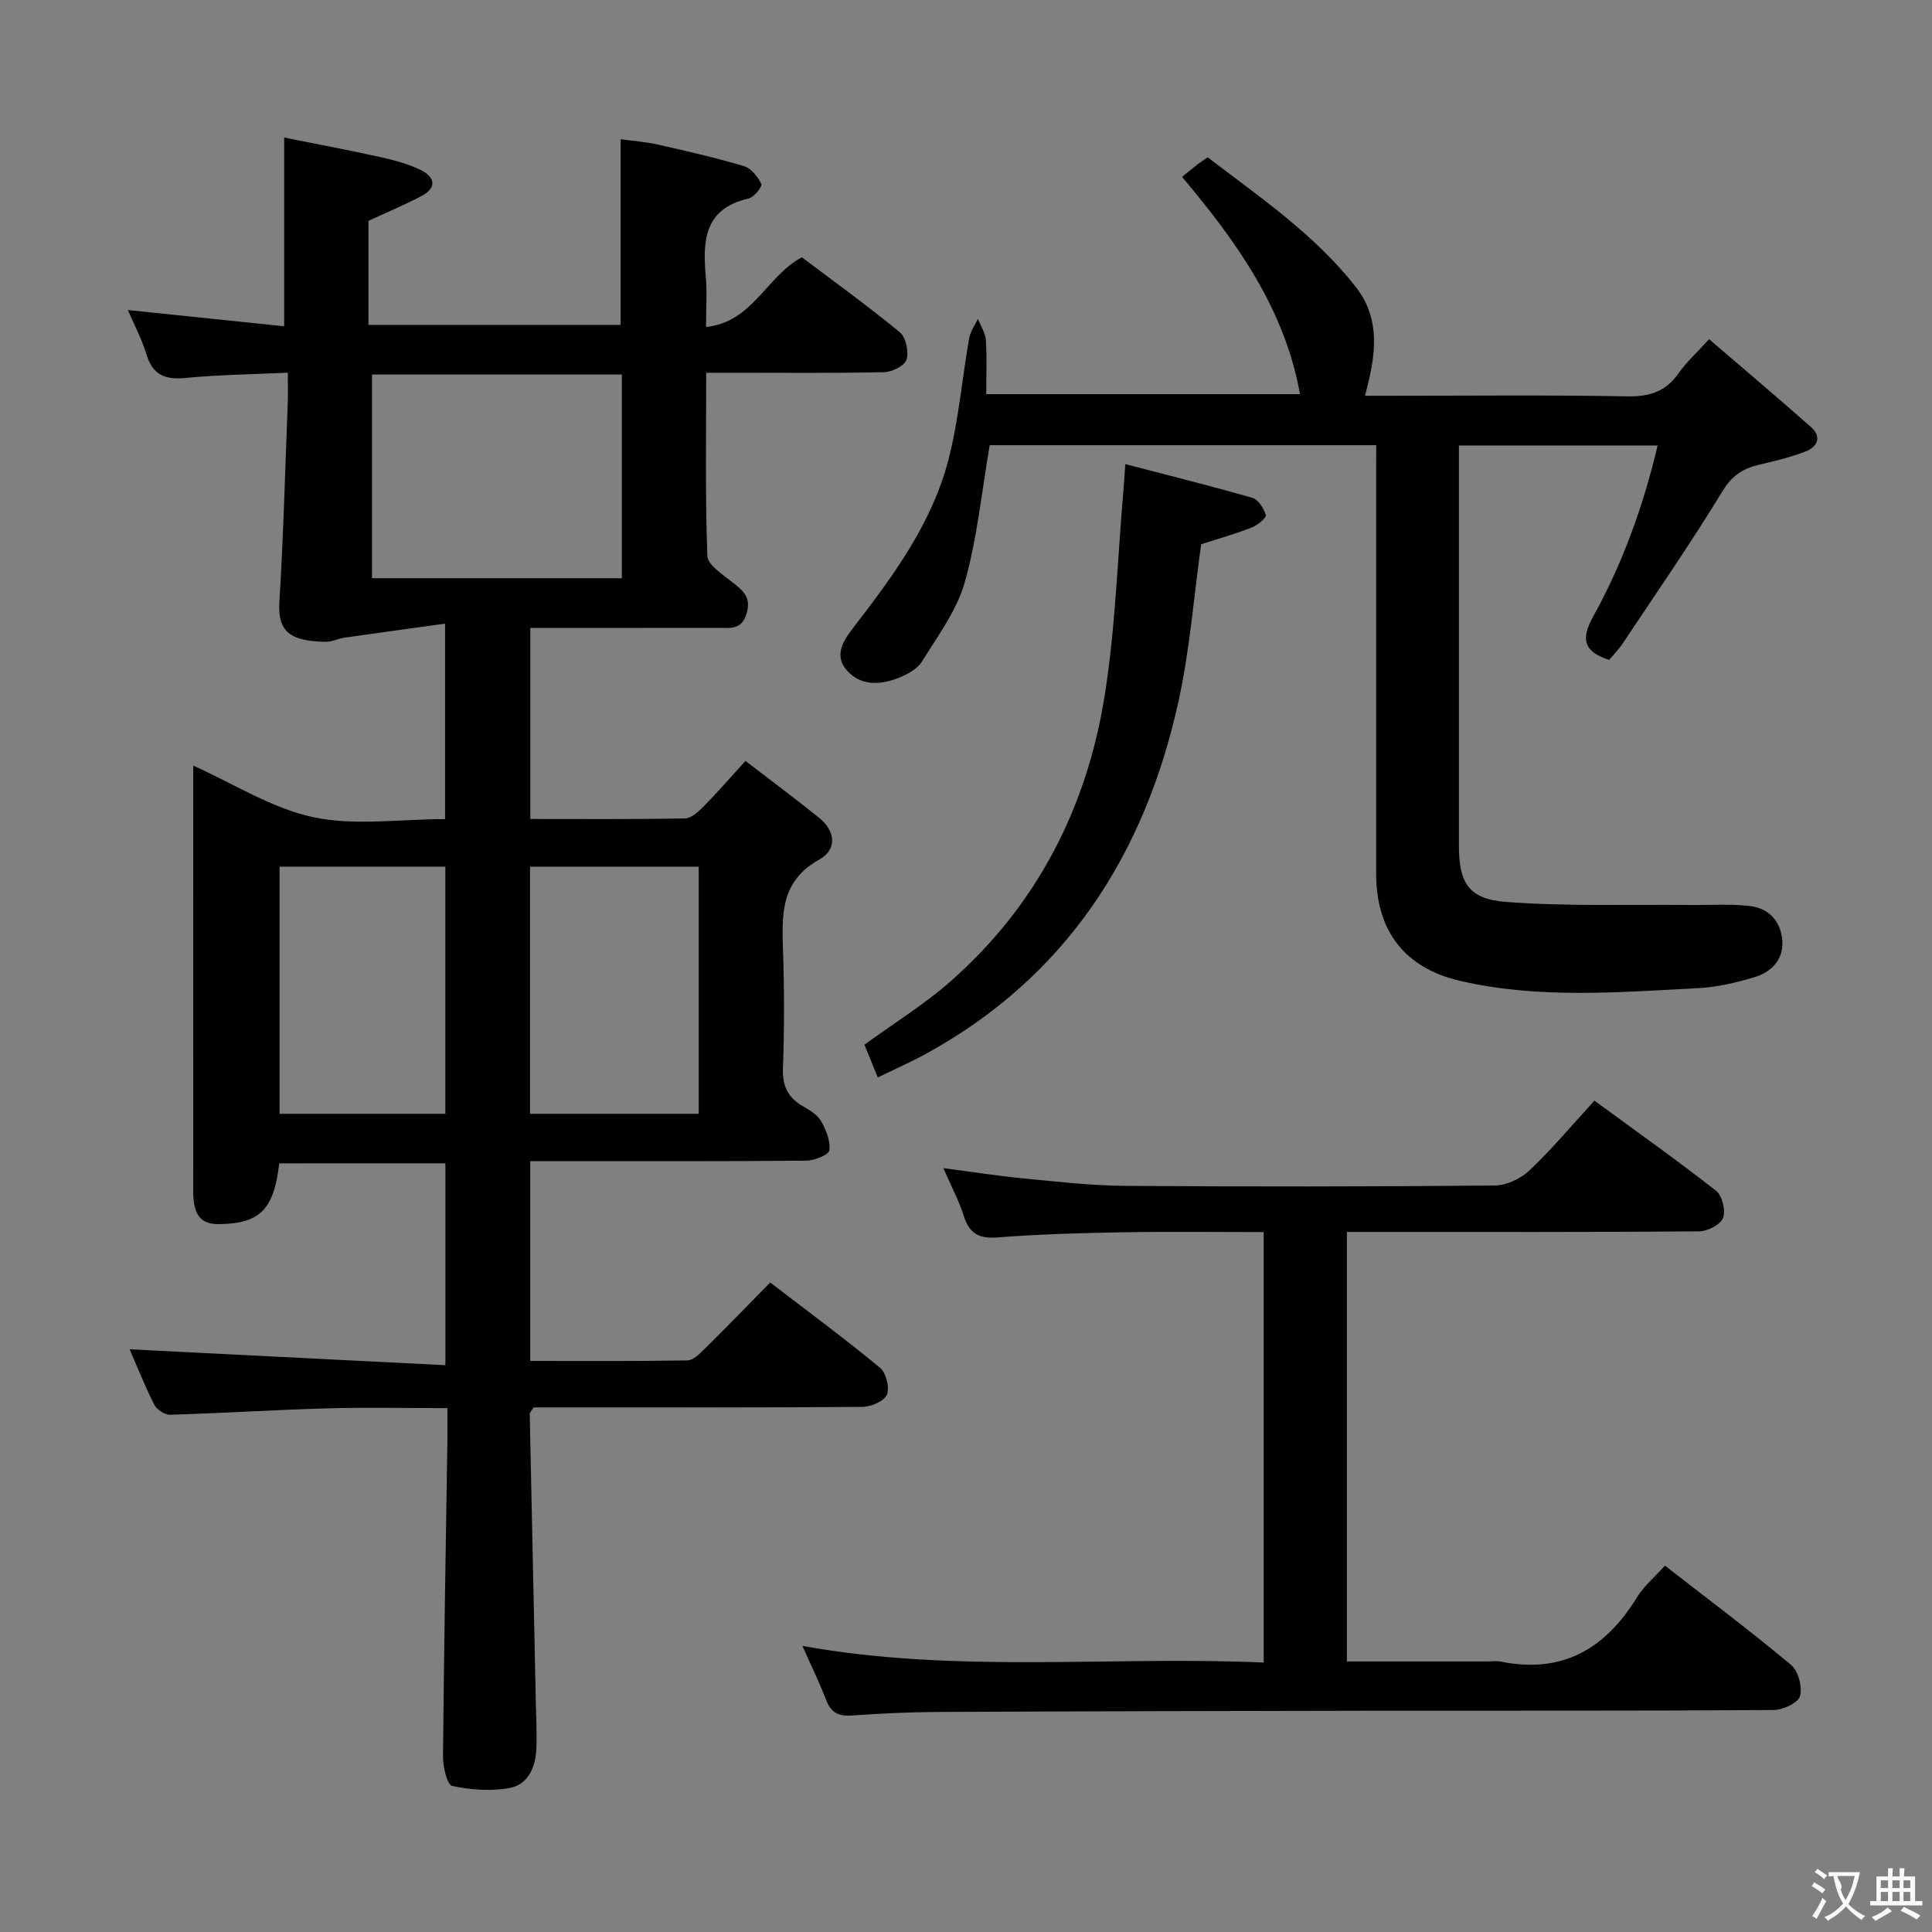 <svg enable-background="new 0 0 400 400" viewBox="0 0 400 400" xmlns="http://www.w3.org/2000/svg"><rect x="0" y="0" width="400" height="400" fill="#808080" stroke="none"/><g fill="#010000"><path d="m57.81 240.86c-1.1 9.7-4.11 12.51-12.57 12.58-3.14.02-4.59-1.42-5.06-4.28-.11-.65-.17-1.32-.17-1.99-.01-29.49-.01-58.99-.01-88.66 8.39 3.75 16.28 8.85 24.86 10.68 8.59 1.83 17.87.4 27.29.4 0-13.25 0-26.12 0-40.47-7.11.98-14 1.92-20.88 2.91-1.31.19-2.6.88-3.88.85-7.02-.14-9.94-1.86-9.55-8.19.85-13.77 1.2-27.57 1.74-41.36.07-1.8.01-3.6.01-6.17-7.39.35-14.3.42-21.15 1.09-4.27.42-6.87-.62-8.14-4.95-.88-2.98-2.39-5.77-3.82-9.11 11.17 1.16 21.77 2.26 32.35 3.36 0-13.3 0-25.7 0-39.07 6.29 1.26 13.02 2.52 19.72 4 2.9.64 5.85 1.41 8.51 2.69 2.98 1.44 3.52 3.69.14 5.45-3.51 1.83-7.17 3.37-10.91 5.1v21.54h52.2c0-12.62 0-25.16 0-38.44 2.41.34 5.12.53 7.74 1.12 5.98 1.35 11.97 2.72 17.83 4.47 1.48.44 2.84 2.2 3.57 3.7.24.49-1.52 2.74-2.64 2.99-9.27 2.1-9.52 8.83-8.86 16.28.28 3.11.05 6.27.05 10.32 9.69-1.04 12.38-10.37 19.83-14.44 6.47 4.89 13.56 10 20.3 15.54 1.26 1.04 1.87 3.99 1.38 5.65-.37 1.25-2.95 2.56-4.58 2.6-10.33.23-20.66.12-30.99.12-1.79 0-3.58 0-5.91 0 0 13.02-.22 25.48.24 37.91.07 1.89 3.16 3.86 5.14 5.43 2.2 1.74 4.01 3.1 2.98 6.53-1.06 3.51-3.51 2.94-5.93 2.95-12.82.02-25.64.01-38.84.01v39.56c10.82 0 21.43.09 32.04-.12 1.35-.03 2.85-1.48 3.95-2.59 2.78-2.82 5.37-5.82 8.55-9.31 5.29 4.07 10.33 7.81 15.21 11.74 3.45 2.78 3.82 6.61.05 8.7-8.16 4.52-7.72 11.66-7.47 19.21.26 7.99.26 16-.03 23.99-.13 3.61.98 6 4.02 7.78 1.42.83 3.07 1.77 3.85 3.11 1.05 1.82 1.99 4.14 1.74 6.09-.12.93-3.07 2.13-4.75 2.14-17.16.16-34.33.1-51.49.1-1.79 0-3.58 0-5.69 0v41.37c10.99 0 21.76.08 32.52-.11 1.22-.02 2.56-1.37 3.58-2.38 4.5-4.44 8.89-8.98 13.58-13.75 7.82 5.99 15.44 11.62 22.73 17.64 1.26 1.04 2.04 4.12 1.43 5.58-.57 1.35-3.29 2.52-5.07 2.53-20.83.17-41.66.11-62.49.11-1.96 0-3.93 0-5.56 0-.51.79-.84 1.07-.83 1.34.41 19.95.85 39.89 1.27 59.84.07 3.16.24 6.33.11 9.49-.16 3.74-1.67 7.37-5.43 8.1-3.87.74-8.12.42-12-.4-1.04-.22-1.92-3.95-1.9-6.05.19-21.81.58-43.62.91-65.42.03-1.98 0-3.97 0-6.75-8.56 0-16.81-.19-25.04.05-10.8.3-21.59 1-32.39 1.32-1.1.03-2.77-1.09-3.28-2.12-2-3.97-3.64-8.13-5.08-11.43 21.6 1.09 43.25 2.18 65.38 3.29 0-14.53 0-27.94 0-41.8-11.36.01-22.72.01-34.41.01zm70.94-163.32c-17.6 0-34.95 0-51.73 0v42.18h51.73c0-14.18 0-28.08 0-42.18zm-19.01 101.9v51.16h34.92c0-17.23 0-34.13 0-51.16-11.76 0-23.18 0-34.92 0zm-51.86-.01v51.17h34.33c0-17.23 0-34.13 0-51.17-11.62 0-22.88 0-34.33 0z"/><path d="m284.93 92.17c-27.28 0-53.74 0-80.02 0-1.66 9.61-2.58 19.23-5.16 28.37-1.65 5.86-5.59 11.12-8.87 16.43-.95 1.55-3.03 2.66-4.82 3.37-3.72 1.48-7.75 1.73-10.64-1.45-3.07-3.38-.5-6.67 1.58-9.36 8.05-10.47 15.88-21.15 19.29-34.08 2.19-8.29 2.88-16.97 4.37-25.45.25-1.39 1.18-2.66 1.8-3.99.58 1.46 1.55 2.9 1.65 4.39.24 3.61.08 7.26.08 11.2h64.96c-3.17-17.67-13.15-31.6-24.42-44.97 1.24-1.01 2.26-1.85 3.29-2.66.51-.4 1.07-.75 2.02-1.4 10.76 8.23 22.04 15.89 30.59 26.74 5.35 6.8 4.23 14.3 1.97 22.63h5.34c16.33 0 32.66-.18 48.98.12 4.6.08 7.94-.97 10.6-4.77 1.6-2.29 3.73-4.21 6.33-7.07 7.15 6.14 14.2 12.1 21.11 18.21 2.31 2.05 1.28 4.1-1.13 5.04-3.06 1.19-6.3 1.97-9.52 2.72-3.34.77-5.64 2.17-7.63 5.42-6.57 10.78-13.77 21.17-20.77 31.69-.81 1.22-1.87 2.27-2.76 3.33-5.2-1.69-5.92-4.25-3.35-8.89 6.12-11.05 10.4-22.87 13.4-35.51-13.82 0-27.11 0-41.15 0v5.31 77.47c0 7.69 1.92 11.12 9.72 11.72 12.68.97 25.47.5 38.22.64 4.12.04 8.29-.27 12.36.22 3.83.46 6.32 3.13 6.65 7.03.34 4.07-2.24 6.64-5.81 7.71-3.78 1.14-7.74 2.06-11.67 2.26-16.42.84-32.91 2.25-49.18-1.5-11.53-2.66-17.42-10.35-17.42-22.19-.01-27.66 0-55.31 0-82.97.01-1.81.01-3.61.01-5.76z"/><path d="m330.11 227.88c8.68 6.36 17.08 12.31 25.17 18.65 1.28 1 2.04 4.11 1.46 5.63-.54 1.4-3.21 2.77-4.96 2.78-22.33.18-44.67.12-67 .12-1.82 0-3.65 0-5.92 0v88.93h28.89c1 0 2.03-.17 2.99.03 12.69 2.57 21.62-2.63 28.14-13.26 1.44-2.35 3.68-4.21 5.83-6.61 8.9 6.93 17.69 13.51 26.1 20.54 1.5 1.25 2.39 4.57 1.86 6.47-.38 1.4-3.52 2.87-5.45 2.88-26.33.19-52.67.1-79 .14-31.33.05-62.66.11-93.99.26-5.98.03-11.97.32-17.94.74-2.76.2-4.29-.68-5.28-3.28-1.34-3.54-3.02-6.95-4.88-11.13 32.09 5.78 63.69 2.04 95.5 3.44 0-29.88 0-59.14 0-89.12-9.75 0-19.51-.13-29.27.04-8.65.15-17.31.4-25.93 1.07-3.88.3-5.77-.92-6.91-4.5-.99-3.12-2.56-6.06-4.2-9.85 6.12.8 11.43 1.64 16.78 2.15 6.94.67 13.9 1.47 20.86 1.52 25.5.18 51 .16 76.5-.07 2.44-.02 5.39-1.42 7.2-3.13 4.58-4.32 8.64-9.2 13.45-14.44z"/><path d="m181.73 223.07c-1.08-2.65-1.88-4.62-2.76-6.78 6.04-4.4 12.44-8.34 17.98-13.24 17.74-15.69 28.03-35.77 31.74-58.9 2.25-14.04 2.67-28.37 3.9-42.57.13-1.45.21-2.9.39-5.49 9.13 2.38 17.75 4.52 26.28 6.98 1.24.36 2.43 2.2 2.81 3.58.16.57-1.74 2.11-2.95 2.58-3.38 1.32-6.89 2.31-10.43 3.45-1.51 10.73-2.34 21.86-4.72 32.64-6.99 31.67-23.26 56.98-52.35 72.91-3.03 1.66-6.2 3.05-9.89 4.84z"/></g><path d="m377.9 391.2c-.2.3-.4.5-.6.8-.7-.6-1.4-1-2.2-1.5.2-.3.4-.5.5-.8.6.4 1.4.8 2.3 1.5zm-1.8 6.1c-.2-.2-.5-.4-.9-.6.4-.6.8-1.2 1.2-1.9s.7-1.3.9-1.9c.3.3.5.5.8.7-.7 1.3-1.4 2.6-2 3.7zm2.2-9c-.3.3-.5.5-.6.8-.6-.6-1.3-1.1-2-1.5.3-.3.5-.5.6-.7.6.5 1.3.9 2 1.4zm.3.2v-.9h2 4.5c-.3 1.3-.6 2.5-1 3.6s-.9 2.1-1.4 3c.4.5 1 1 1.6 1.4s1.2.8 1.9 1.1c-.3.2-.5.4-.8.8-.4-.3-1-.7-1.6-1.2s-1.2-1.1-1.6-1.6c-.5.6-1.1 1.1-1.7 1.6s-1.4.9-2.1 1.4c-.1-.3-.3-.5-.7-.8.6-.2 1.2-.5 1.9-1s1.4-1.1 2-1.8c-.5-.8-.9-1.6-1.2-2.5s-.6-2-.8-3.2c-.4.1-.7.1-1 .1zm2.5 2.7c.3 1 .7 1.7 1 2.2.3-.5.6-1.1 1-2s.6-1.9.9-3h-3.2-.4c.1.9 1.3 1.8.7 2.8z" fill="#fbfafa"/><path d="m396.5 388.5v1.5 3.6h1.5v.9c-.4 0-1 0-1.7 0h-7.9c-.5 0-.9 0-1.2 0v-.9h1.3v-3.5c0-.7 0-1.2 0-1.6h2.4c0-.8 0-1.4 0-1.7h1c0 .3-.1.8-.1 1.7h1.5c0-.8 0-1.4 0-1.7h1c0 .3-.1.9-.1 1.7zm-8.2 9.2c-.2-.3-.5-.5-.8-.8.8-.3 1.4-.6 1.9-.9s1-.7 1.4-1.1c.3.3.6.5.9.8-1.6 1-2.8 1.6-3.4 2zm2.6-6.8v-1.6h-1.5v1.6zm0 2.7v-1.9h-1.5v1.9zm2.4-2.7v-1.6h-1.5v1.6zm0 2.7v-1.9h-1.5v1.9zm.2 2 .7-.8c.4.2.9.5 1.6.8s1.3.7 1.8 1c-.3.3-.5.5-.8.8-.4-.3-1.5-1-3.3-1.8zm2-4.7v-1.6h-1.4v1.6zm0 2.7v-1.9h-1.4v1.9z" fill="#fbfafa"/></svg>